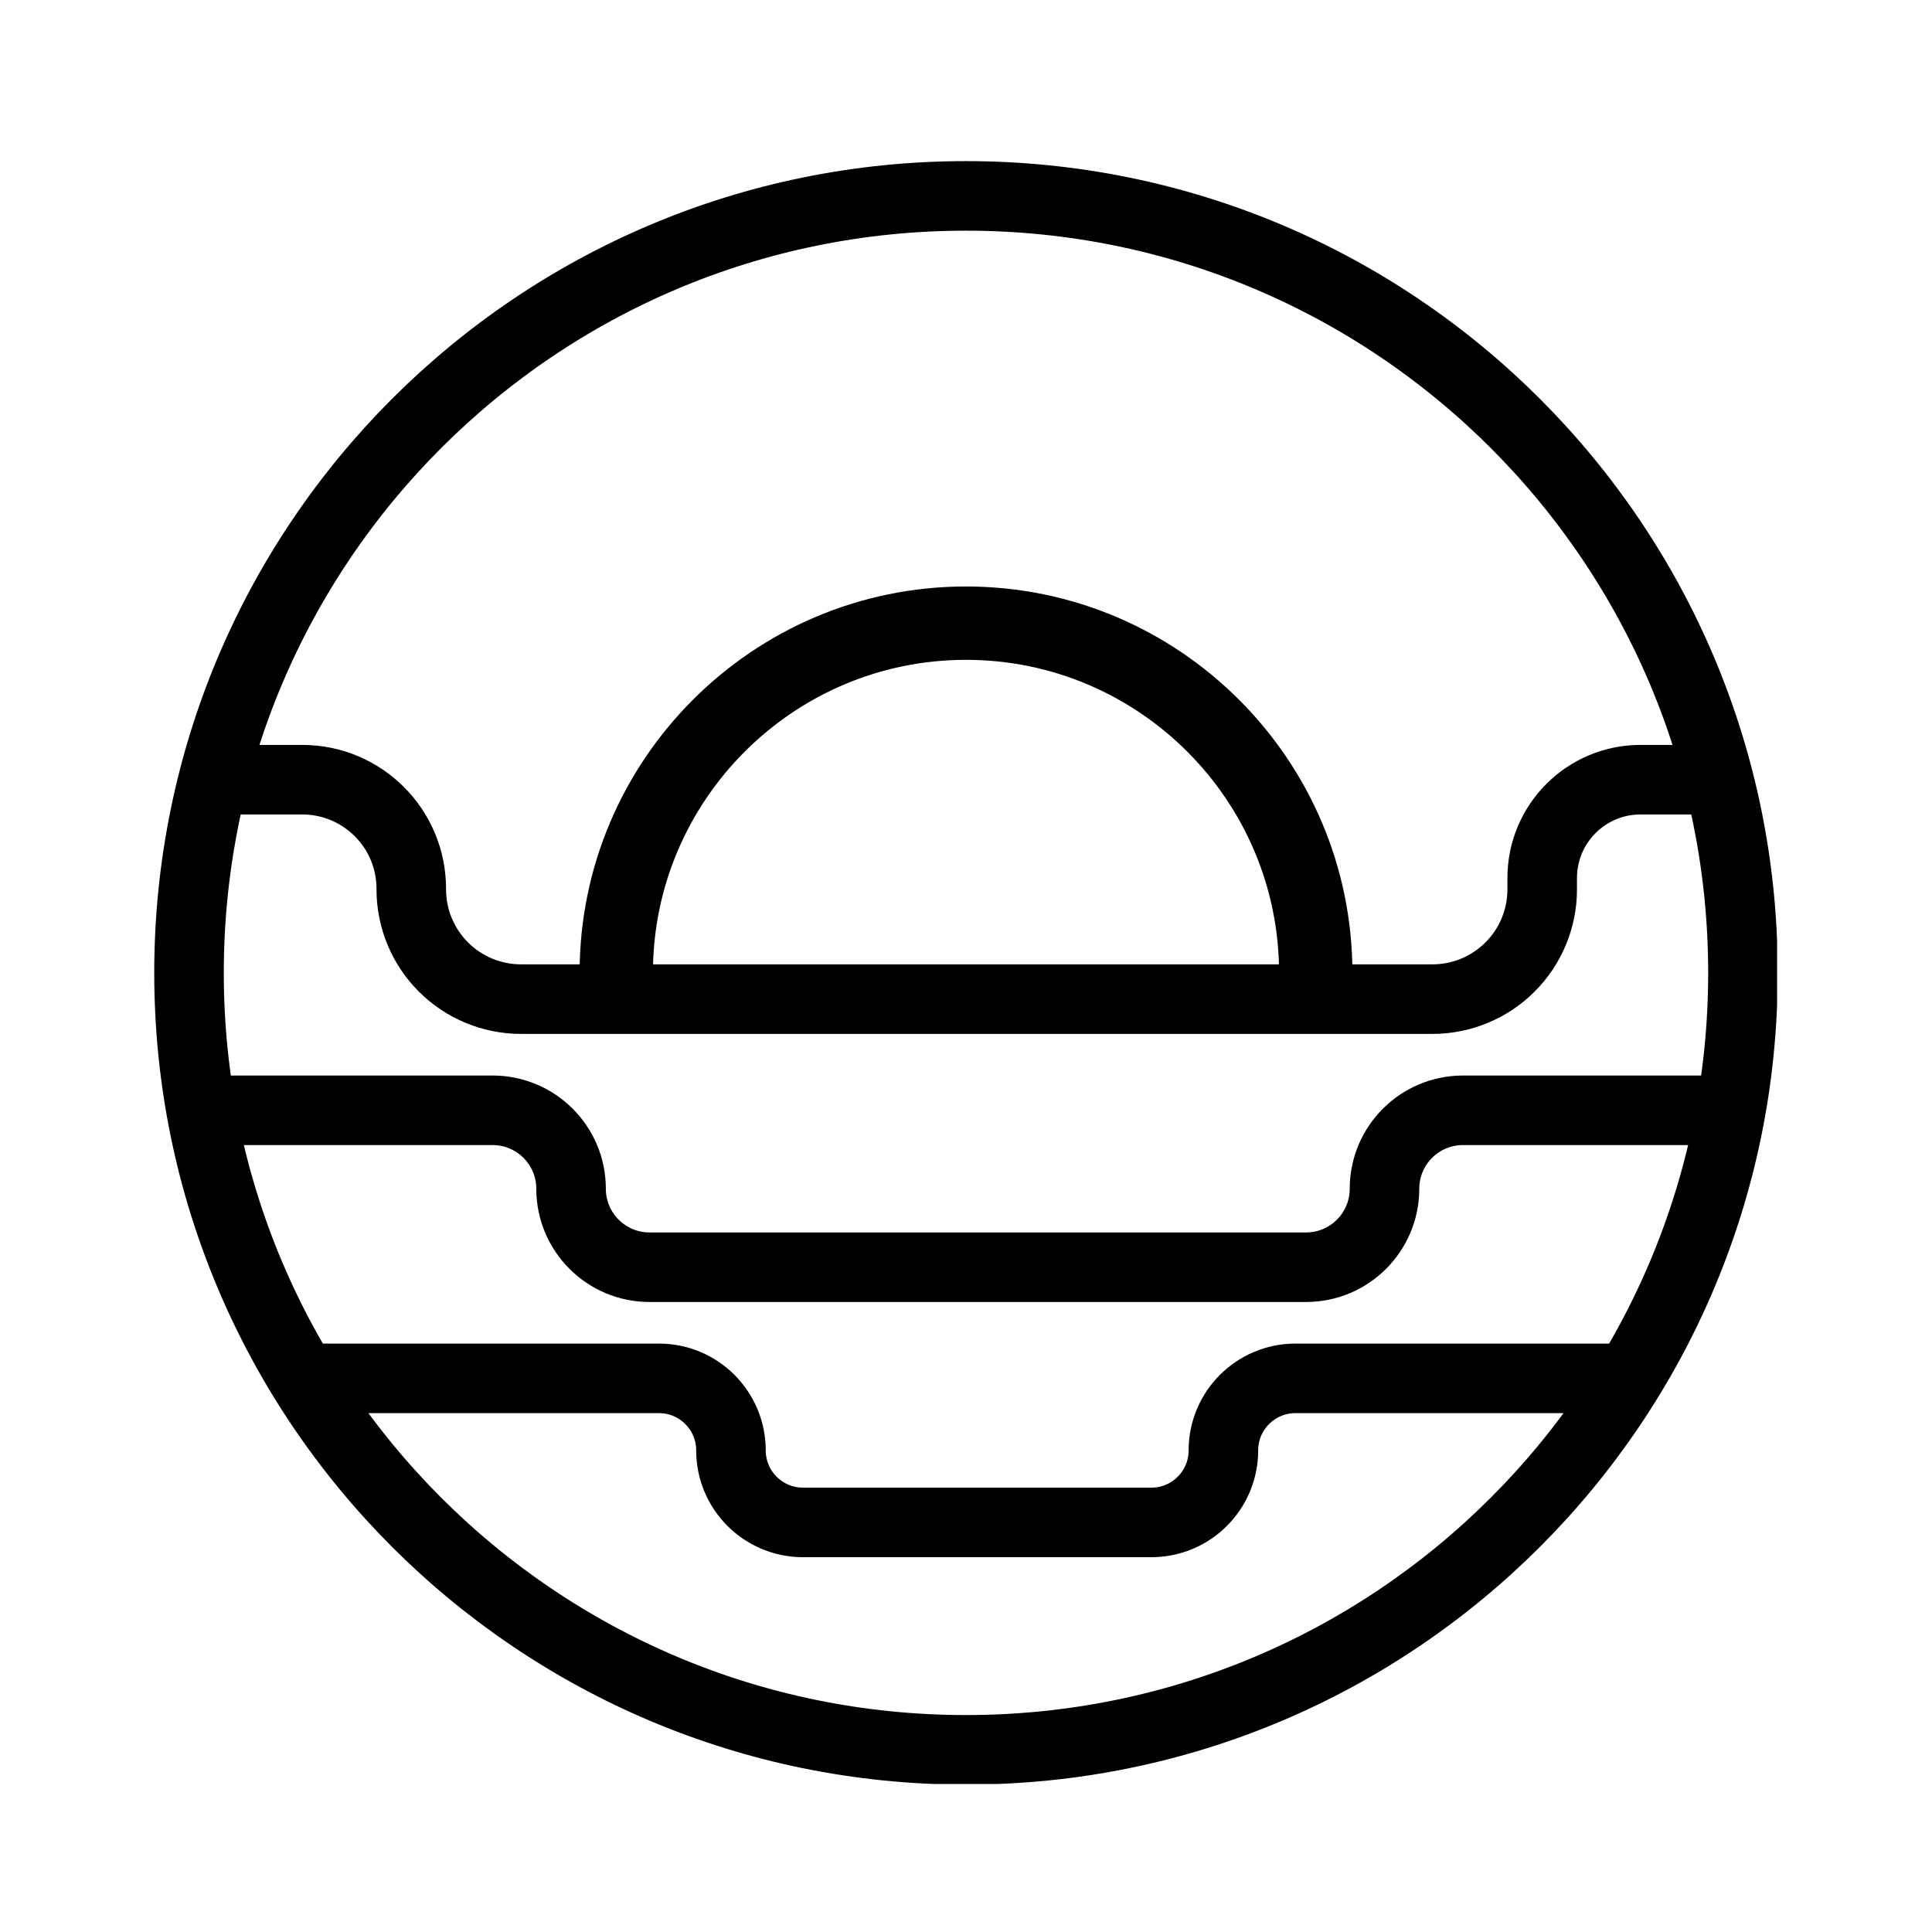 <svg xmlns="http://www.w3.org/2000/svg" xmlns:xlink="http://www.w3.org/1999/xlink" width="500" zoomAndPan="magnify" viewBox="0 0 375 375" height="500" preserveAspectRatio="xMidYMid meet" version="1.0"><defs><clipPath id="2174747513"><path d="M 29.938 31.273 L 344.938 31.273 L 344.938 346.273 L 29.938 346.273 Z M 29.938 31.273 " clip-rule="nonzero"/></clipPath><clipPath id="07e2d89a37"><path d="M 187.496 31.273 C 100.48 31.273 29.938 101.816 29.938 188.832 C 29.938 275.852 100.48 346.391 187.496 346.391 C 274.512 346.391 345.055 275.852 345.055 188.832 C 345.055 101.816 274.512 31.273 187.496 31.273 Z M 187.496 31.273 " clip-rule="nonzero"/></clipPath><clipPath id="8cc3fb6e4d"><path d="M 112.5 113.836 L 262.5 113.836 L 262.5 188.836 L 112.5 188.836 Z M 112.5 113.836 " clip-rule="nonzero"/></clipPath></defs><g clip-path="url(#2174747513)"><g clip-path="url(#07e2d89a37)"><path stroke-linecap="butt" transform="matrix(0.75, 0, 0, 0.75, 29.938, 31.274)" fill="none" stroke-linejoin="miter" d="M 210.078 -0.001 C 94.057 -0.001 -0 94.056 -0 210.077 C -0 326.103 94.057 420.155 210.078 420.155 C 326.099 420.155 420.156 326.103 420.156 210.077 C 420.156 94.056 326.099 -0.001 210.078 -0.001 Z M 210.078 -0.001 " stroke="#000000" stroke-width="36" stroke-opacity="1" stroke-miterlimit="4"/></g></g><path stroke-linecap="butt" transform="matrix(0.75, 0, 0, 0.75, 37.5, 144.587)" fill="none" stroke-linejoin="miter" d="M -0 8.999 L 28.219 8.999 C 43.802 8.999 56.438 21.634 56.438 37.218 L 56.438 37.395 C 56.438 44.926 59.427 52.15 64.755 57.473 C 70.078 62.801 77.302 65.791 84.833 65.791 L 320.724 65.791 C 328.255 65.791 335.479 62.801 340.802 57.473 C 346.13 52.15 349.12 44.926 349.12 37.395 L 349.12 34.442 C 349.12 20.389 360.51 8.999 374.563 8.999 L 400 8.999 " stroke="#000000" stroke-width="18" stroke-opacity="1" stroke-miterlimit="4"/><g clip-path="url(#8cc3fb6e4d)"><path fill="#000000" d="M 262.5 188.836 L 248.266 188.836 C 248.266 155.332 221.004 128.074 187.5 128.074 C 153.996 128.074 126.734 155.332 126.734 188.836 L 112.5 188.836 C 112.5 147.48 146.145 113.836 187.5 113.836 C 228.855 113.836 262.5 147.48 262.5 188.836 Z M 262.5 188.836 " fill-opacity="1" fill-rule="nonzero"/></g><path stroke-linecap="butt" transform="matrix(0.75, 0, 0, 0.75, 37.5, 208.757)" fill="none" stroke-linejoin="miter" d="M -0 9.001 L 77.484 9.001 C 88.698 9.001 97.792 18.09 97.792 29.303 C 97.792 40.517 106.88 49.611 118.094 49.611 L 288.005 49.611 C 299.219 49.611 308.307 40.517 308.307 29.303 C 308.307 18.09 317.401 9.001 328.615 9.001 L 400 9.001 " stroke="#000000" stroke-width="18" stroke-opacity="1" stroke-miterlimit="4"/><path stroke-linecap="butt" transform="matrix(0.75, 0, 0, 0.75, 60.329, 260.791)" fill="none" stroke-linejoin="miter" d="M -0.001 8.998 L 90.093 8.998 C 100.39 8.998 108.733 17.347 108.733 27.639 C 108.733 37.935 117.077 46.279 127.374 46.279 L 217.541 46.279 C 227.832 46.279 236.176 37.935 236.176 27.639 C 236.176 17.347 244.525 8.998 254.817 8.998 L 339.124 8.998 " stroke="#000000" stroke-width="18" stroke-opacity="1" stroke-miterlimit="4"/></svg>
